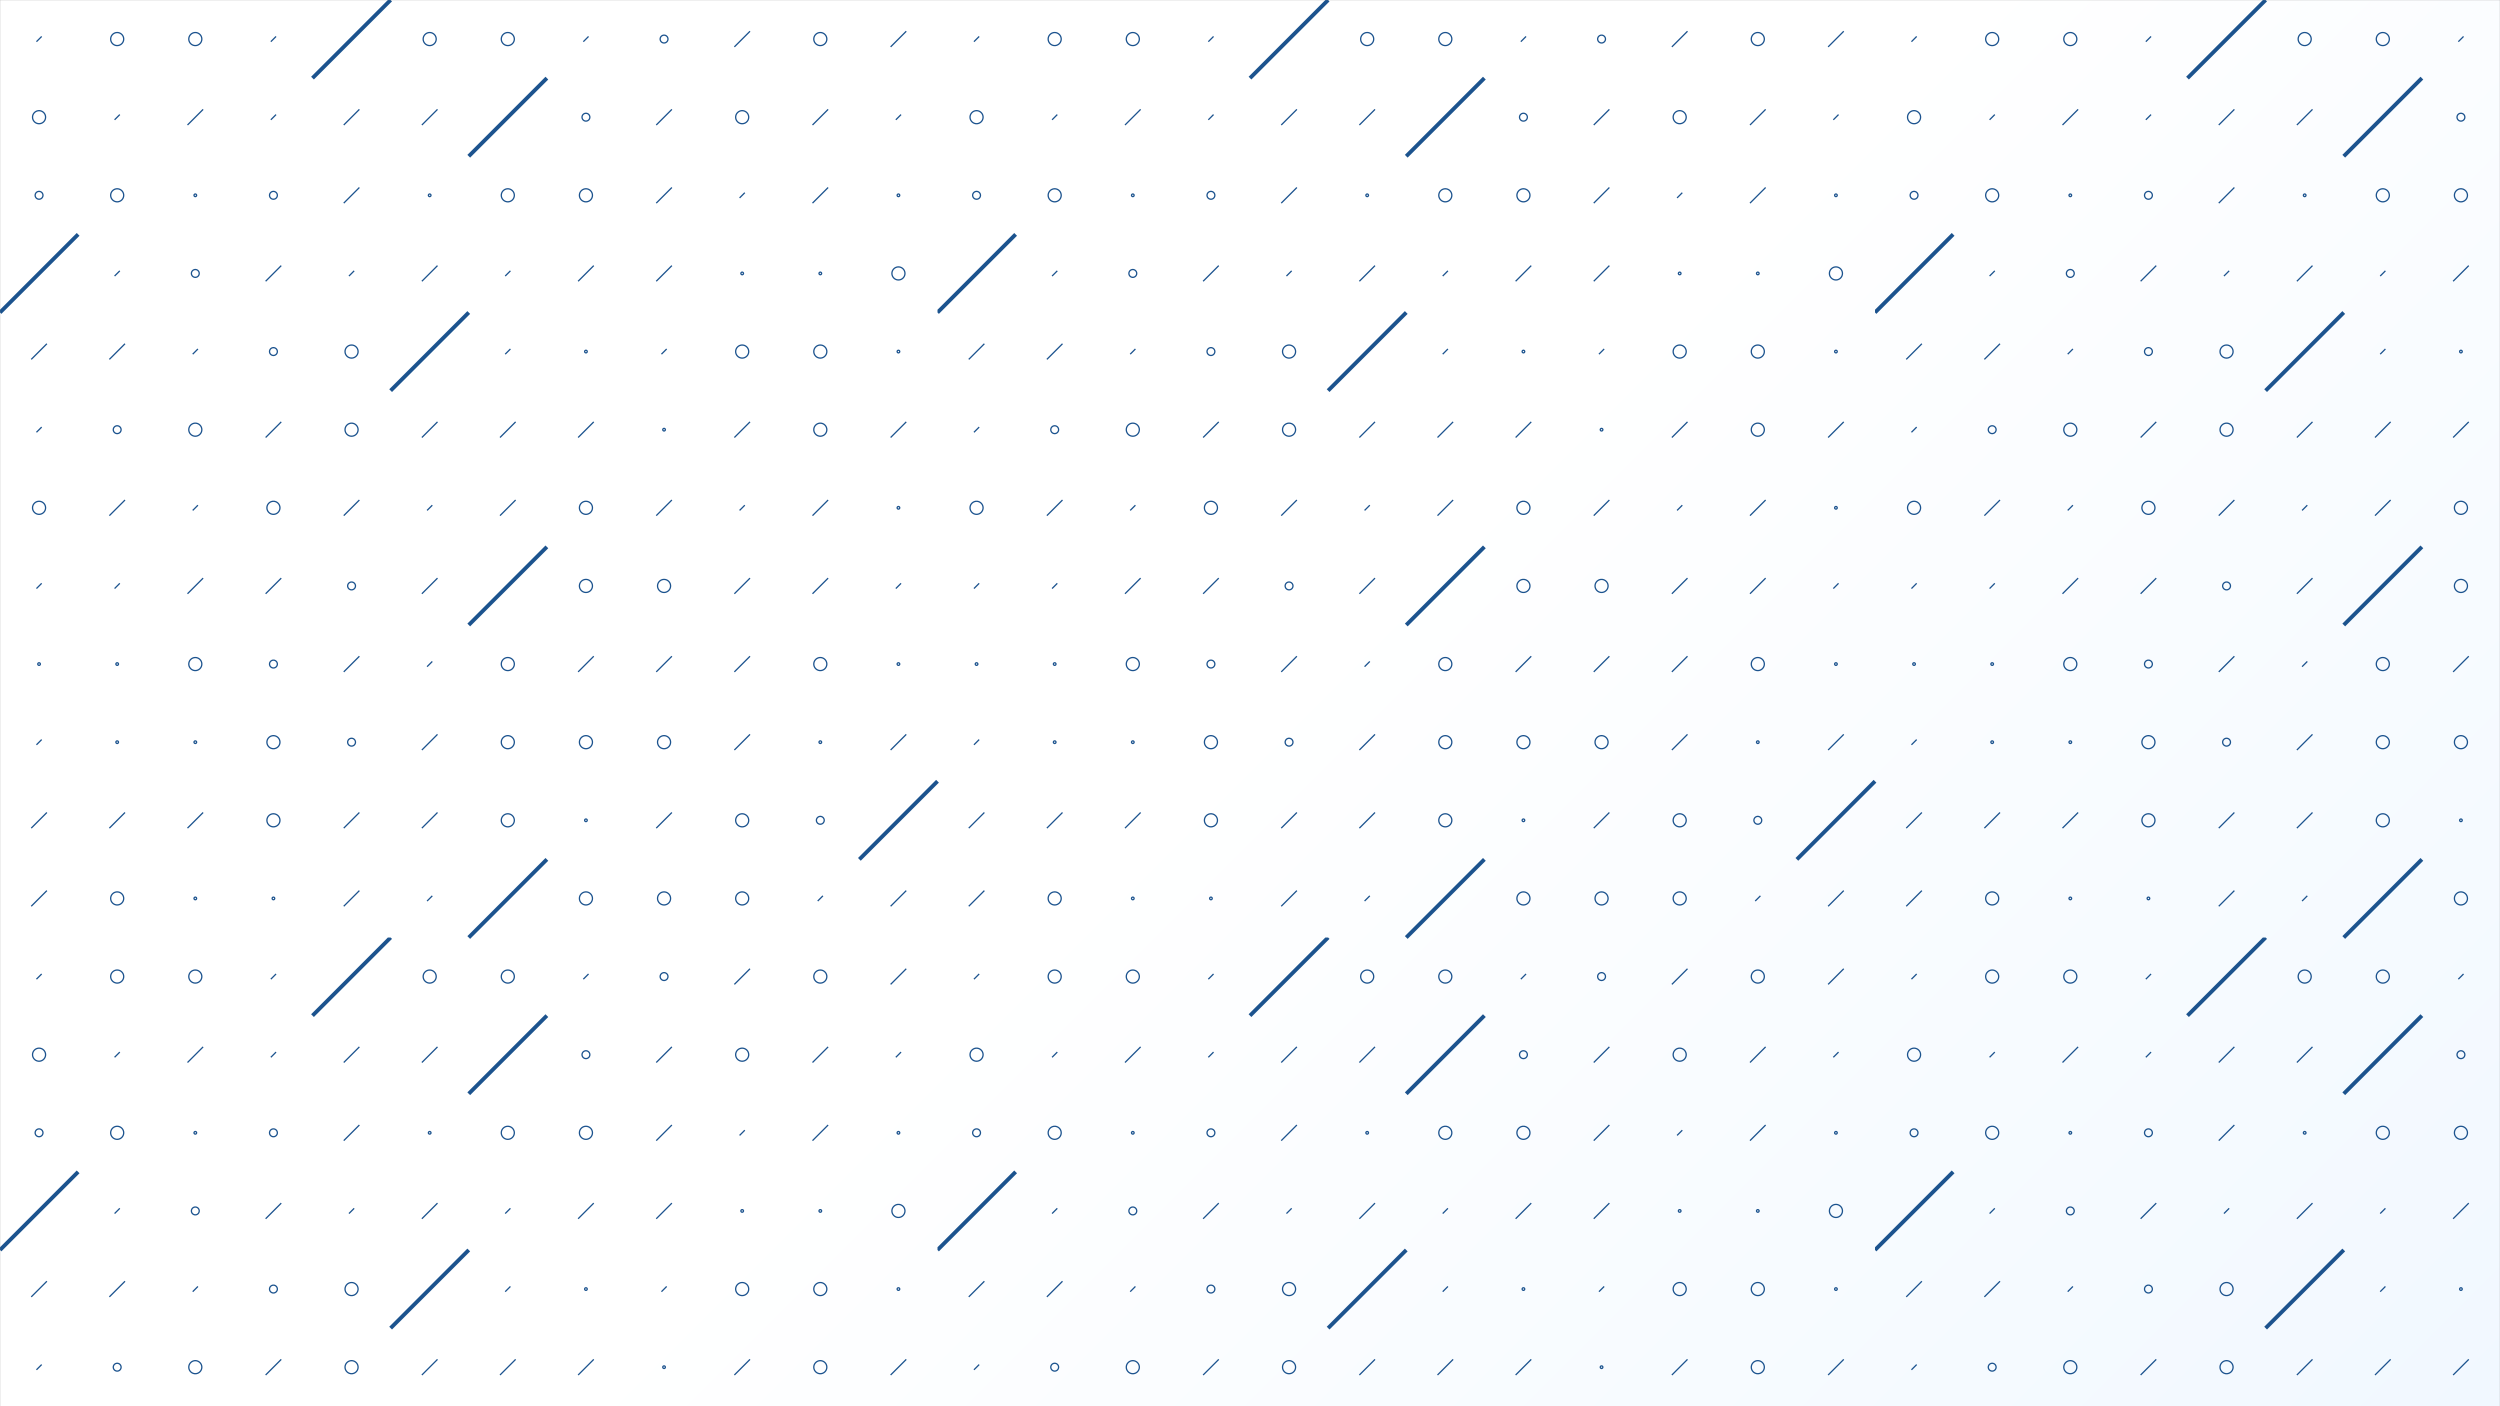 <svg xmlns="http://www.w3.org/2000/svg" version="1.1" xmlns:xlink="http://www.w3.org/1999/xlink" xmlns:svgjs="http://svgjs.dev/svgjs" width="1920" height="1080" preserveAspectRatio="none" viewBox="0 0 1920 1080"><rect x="0" y="0" width="1920" height="1080" fill="#808080" stroke="none"/><g mask="url(&quot;#SvgjsMask2737&quot;)" fill="none"><rect width="1920" height="1080" x="0" y="0" fill="url(&quot;#SvgjsLinearGradient2738&quot;)"></rect><use xlink:href="#SvgjsSymbol2745" x="0" y="0"></use><use xlink:href="#SvgjsSymbol2745" x="0" y="720"></use><use xlink:href="#SvgjsSymbol2745" x="720" y="0"></use><use xlink:href="#SvgjsSymbol2745" x="720" y="720"></use><use xlink:href="#SvgjsSymbol2745" x="1440" y="0"></use><use xlink:href="#SvgjsSymbol2745" x="1440" y="720"></use></g><defs><mask id="SvgjsMask2737"><rect width="1920" height="1080" fill="#ffffff"></rect></mask><linearGradient x1="89.06%" y1="119.44%" x2="10.94%" y2="-19.44%" gradientUnits="userSpaceOnUse" id="SvgjsLinearGradient2738"><stop stop-color="rgba(241, 248, 255, 1)" offset="0"></stop><stop stop-color="rgba(255, 255, 255, 1)" offset="0.5"></stop></linearGradient><path d="M-1 0 a1 1 0 1 0 2 0 a1 1 0 1 0 -2 0z" id="SvgjsPath2744"></path><path d="M-3 0 a3 3 0 1 0 6 0 a3 3 0 1 0 -6 0z" id="SvgjsPath2741"></path><path d="M-5 0 a5 5 0 1 0 10 0 a5 5 0 1 0 -10 0z" id="SvgjsPath2740"></path><path d="M2 -2 L-2 2z" id="SvgjsPath2739"></path><path d="M6 -6 L-6 6z" id="SvgjsPath2743"></path><path d="M30 -30 L-30 30z" id="SvgjsPath2742"></path></defs><symbol id="SvgjsSymbol2745"><use xlink:href="#SvgjsPath2739" x="30" y="30" stroke="#1c538e"></use><use xlink:href="#SvgjsPath2740" x="30" y="90" stroke="#1c538e"></use><use xlink:href="#SvgjsPath2741" x="30" y="150" stroke="#1c538e"></use><use xlink:href="#SvgjsPath2742" x="30" y="210" stroke="#1c538e" stroke-width="3"></use><use xlink:href="#SvgjsPath2743" x="30" y="270" stroke="#1c538e"></use><use xlink:href="#SvgjsPath2739" x="30" y="330" stroke="#1c538e"></use><use xlink:href="#SvgjsPath2740" x="30" y="390" stroke="#1c538e"></use><use xlink:href="#SvgjsPath2739" x="30" y="450" stroke="#1c538e"></use><use xlink:href="#SvgjsPath2744" x="30" y="510" stroke="#1c538e"></use><use xlink:href="#SvgjsPath2739" x="30" y="570" stroke="#1c538e"></use><use xlink:href="#SvgjsPath2743" x="30" y="630" stroke="#1c538e"></use><use xlink:href="#SvgjsPath2743" x="30" y="690" stroke="#1c538e"></use><use xlink:href="#SvgjsPath2740" x="90" y="30" stroke="#1c538e"></use><use xlink:href="#SvgjsPath2739" x="90" y="90" stroke="#1c538e"></use><use xlink:href="#SvgjsPath2740" x="90" y="150" stroke="#1c538e"></use><use xlink:href="#SvgjsPath2739" x="90" y="210" stroke="#1c538e"></use><use xlink:href="#SvgjsPath2743" x="90" y="270" stroke="#1c538e"></use><use xlink:href="#SvgjsPath2741" x="90" y="330" stroke="#1c538e"></use><use xlink:href="#SvgjsPath2743" x="90" y="390" stroke="#1c538e"></use><use xlink:href="#SvgjsPath2739" x="90" y="450" stroke="#1c538e"></use><use xlink:href="#SvgjsPath2744" x="90" y="510" stroke="#1c538e"></use><use xlink:href="#SvgjsPath2744" x="90" y="570" stroke="#1c538e"></use><use xlink:href="#SvgjsPath2743" x="90" y="630" stroke="#1c538e"></use><use xlink:href="#SvgjsPath2740" x="90" y="690" stroke="#1c538e"></use><use xlink:href="#SvgjsPath2740" x="150" y="30" stroke="#1c538e"></use><use xlink:href="#SvgjsPath2743" x="150" y="90" stroke="#1c538e"></use><use xlink:href="#SvgjsPath2744" x="150" y="150" stroke="#1c538e"></use><use xlink:href="#SvgjsPath2741" x="150" y="210" stroke="#1c538e"></use><use xlink:href="#SvgjsPath2739" x="150" y="270" stroke="#1c538e"></use><use xlink:href="#SvgjsPath2740" x="150" y="330" stroke="#1c538e"></use><use xlink:href="#SvgjsPath2739" x="150" y="390" stroke="#1c538e"></use><use xlink:href="#SvgjsPath2743" x="150" y="450" stroke="#1c538e"></use><use xlink:href="#SvgjsPath2740" x="150" y="510" stroke="#1c538e"></use><use xlink:href="#SvgjsPath2744" x="150" y="570" stroke="#1c538e"></use><use xlink:href="#SvgjsPath2743" x="150" y="630" stroke="#1c538e"></use><use xlink:href="#SvgjsPath2744" x="150" y="690" stroke="#1c538e"></use><use xlink:href="#SvgjsPath2739" x="210" y="30" stroke="#1c538e"></use><use xlink:href="#SvgjsPath2739" x="210" y="90" stroke="#1c538e"></use><use xlink:href="#SvgjsPath2741" x="210" y="150" stroke="#1c538e"></use><use xlink:href="#SvgjsPath2743" x="210" y="210" stroke="#1c538e"></use><use xlink:href="#SvgjsPath2741" x="210" y="270" stroke="#1c538e"></use><use xlink:href="#SvgjsPath2743" x="210" y="330" stroke="#1c538e"></use><use xlink:href="#SvgjsPath2740" x="210" y="390" stroke="#1c538e"></use><use xlink:href="#SvgjsPath2743" x="210" y="450" stroke="#1c538e"></use><use xlink:href="#SvgjsPath2741" x="210" y="510" stroke="#1c538e"></use><use xlink:href="#SvgjsPath2740" x="210" y="570" stroke="#1c538e"></use><use xlink:href="#SvgjsPath2740" x="210" y="630" stroke="#1c538e"></use><use xlink:href="#SvgjsPath2744" x="210" y="690" stroke="#1c538e"></use><use xlink:href="#SvgjsPath2742" x="270" y="30" stroke="#1c538e" stroke-width="3"></use><use xlink:href="#SvgjsPath2743" x="270" y="90" stroke="#1c538e"></use><use xlink:href="#SvgjsPath2743" x="270" y="150" stroke="#1c538e"></use><use xlink:href="#SvgjsPath2739" x="270" y="210" stroke="#1c538e"></use><use xlink:href="#SvgjsPath2740" x="270" y="270" stroke="#1c538e"></use><use xlink:href="#SvgjsPath2740" x="270" y="330" stroke="#1c538e"></use><use xlink:href="#SvgjsPath2743" x="270" y="390" stroke="#1c538e"></use><use xlink:href="#SvgjsPath2741" x="270" y="450" stroke="#1c538e"></use><use xlink:href="#SvgjsPath2743" x="270" y="510" stroke="#1c538e"></use><use xlink:href="#SvgjsPath2741" x="270" y="570" stroke="#1c538e"></use><use xlink:href="#SvgjsPath2743" x="270" y="630" stroke="#1c538e"></use><use xlink:href="#SvgjsPath2743" x="270" y="690" stroke="#1c538e"></use><use xlink:href="#SvgjsPath2740" x="330" y="30" stroke="#1c538e"></use><use xlink:href="#SvgjsPath2743" x="330" y="90" stroke="#1c538e"></use><use xlink:href="#SvgjsPath2744" x="330" y="150" stroke="#1c538e"></use><use xlink:href="#SvgjsPath2743" x="330" y="210" stroke="#1c538e"></use><use xlink:href="#SvgjsPath2742" x="330" y="270" stroke="#1c538e" stroke-width="3"></use><use xlink:href="#SvgjsPath2743" x="330" y="330" stroke="#1c538e"></use><use xlink:href="#SvgjsPath2739" x="330" y="390" stroke="#1c538e"></use><use xlink:href="#SvgjsPath2743" x="330" y="450" stroke="#1c538e"></use><use xlink:href="#SvgjsPath2739" x="330" y="510" stroke="#1c538e"></use><use xlink:href="#SvgjsPath2743" x="330" y="570" stroke="#1c538e"></use><use xlink:href="#SvgjsPath2743" x="330" y="630" stroke="#1c538e"></use><use xlink:href="#SvgjsPath2739" x="330" y="690" stroke="#1c538e"></use><use xlink:href="#SvgjsPath2740" x="390" y="30" stroke="#1c538e"></use><use xlink:href="#SvgjsPath2742" x="390" y="90" stroke="#1c538e" stroke-width="3"></use><use xlink:href="#SvgjsPath2740" x="390" y="150" stroke="#1c538e"></use><use xlink:href="#SvgjsPath2739" x="390" y="210" stroke="#1c538e"></use><use xlink:href="#SvgjsPath2739" x="390" y="270" stroke="#1c538e"></use><use xlink:href="#SvgjsPath2743" x="390" y="330" stroke="#1c538e"></use><use xlink:href="#SvgjsPath2743" x="390" y="390" stroke="#1c538e"></use><use xlink:href="#SvgjsPath2742" x="390" y="450" stroke="#1c538e" stroke-width="3"></use><use xlink:href="#SvgjsPath2740" x="390" y="510" stroke="#1c538e"></use><use xlink:href="#SvgjsPath2740" x="390" y="570" stroke="#1c538e"></use><use xlink:href="#SvgjsPath2740" x="390" y="630" stroke="#1c538e"></use><use xlink:href="#SvgjsPath2742" x="390" y="690" stroke="#1c538e" stroke-width="3"></use><use xlink:href="#SvgjsPath2739" x="450" y="30" stroke="#1c538e"></use><use xlink:href="#SvgjsPath2741" x="450" y="90" stroke="#1c538e"></use><use xlink:href="#SvgjsPath2740" x="450" y="150" stroke="#1c538e"></use><use xlink:href="#SvgjsPath2743" x="450" y="210" stroke="#1c538e"></use><use xlink:href="#SvgjsPath2744" x="450" y="270" stroke="#1c538e"></use><use xlink:href="#SvgjsPath2743" x="450" y="330" stroke="#1c538e"></use><use xlink:href="#SvgjsPath2740" x="450" y="390" stroke="#1c538e"></use><use xlink:href="#SvgjsPath2740" x="450" y="450" stroke="#1c538e"></use><use xlink:href="#SvgjsPath2743" x="450" y="510" stroke="#1c538e"></use><use xlink:href="#SvgjsPath2740" x="450" y="570" stroke="#1c538e"></use><use xlink:href="#SvgjsPath2744" x="450" y="630" stroke="#1c538e"></use><use xlink:href="#SvgjsPath2740" x="450" y="690" stroke="#1c538e"></use><use xlink:href="#SvgjsPath2741" x="510" y="30" stroke="#1c538e"></use><use xlink:href="#SvgjsPath2743" x="510" y="90" stroke="#1c538e"></use><use xlink:href="#SvgjsPath2743" x="510" y="150" stroke="#1c538e"></use><use xlink:href="#SvgjsPath2743" x="510" y="210" stroke="#1c538e"></use><use xlink:href="#SvgjsPath2739" x="510" y="270" stroke="#1c538e"></use><use xlink:href="#SvgjsPath2744" x="510" y="330" stroke="#1c538e"></use><use xlink:href="#SvgjsPath2743" x="510" y="390" stroke="#1c538e"></use><use xlink:href="#SvgjsPath2740" x="510" y="450" stroke="#1c538e"></use><use xlink:href="#SvgjsPath2743" x="510" y="510" stroke="#1c538e"></use><use xlink:href="#SvgjsPath2740" x="510" y="570" stroke="#1c538e"></use><use xlink:href="#SvgjsPath2743" x="510" y="630" stroke="#1c538e"></use><use xlink:href="#SvgjsPath2740" x="510" y="690" stroke="#1c538e"></use><use xlink:href="#SvgjsPath2743" x="570" y="30" stroke="#1c538e"></use><use xlink:href="#SvgjsPath2740" x="570" y="90" stroke="#1c538e"></use><use xlink:href="#SvgjsPath2739" x="570" y="150" stroke="#1c538e"></use><use xlink:href="#SvgjsPath2744" x="570" y="210" stroke="#1c538e"></use><use xlink:href="#SvgjsPath2740" x="570" y="270" stroke="#1c538e"></use><use xlink:href="#SvgjsPath2743" x="570" y="330" stroke="#1c538e"></use><use xlink:href="#SvgjsPath2739" x="570" y="390" stroke="#1c538e"></use><use xlink:href="#SvgjsPath2743" x="570" y="450" stroke="#1c538e"></use><use xlink:href="#SvgjsPath2743" x="570" y="510" stroke="#1c538e"></use><use xlink:href="#SvgjsPath2743" x="570" y="570" stroke="#1c538e"></use><use xlink:href="#SvgjsPath2740" x="570" y="630" stroke="#1c538e"></use><use xlink:href="#SvgjsPath2740" x="570" y="690" stroke="#1c538e"></use><use xlink:href="#SvgjsPath2740" x="630" y="30" stroke="#1c538e"></use><use xlink:href="#SvgjsPath2743" x="630" y="90" stroke="#1c538e"></use><use xlink:href="#SvgjsPath2743" x="630" y="150" stroke="#1c538e"></use><use xlink:href="#SvgjsPath2744" x="630" y="210" stroke="#1c538e"></use><use xlink:href="#SvgjsPath2740" x="630" y="270" stroke="#1c538e"></use><use xlink:href="#SvgjsPath2740" x="630" y="330" stroke="#1c538e"></use><use xlink:href="#SvgjsPath2743" x="630" y="390" stroke="#1c538e"></use><use xlink:href="#SvgjsPath2743" x="630" y="450" stroke="#1c538e"></use><use xlink:href="#SvgjsPath2740" x="630" y="510" stroke="#1c538e"></use><use xlink:href="#SvgjsPath2744" x="630" y="570" stroke="#1c538e"></use><use xlink:href="#SvgjsPath2741" x="630" y="630" stroke="#1c538e"></use><use xlink:href="#SvgjsPath2739" x="630" y="690" stroke="#1c538e"></use><use xlink:href="#SvgjsPath2743" x="690" y="30" stroke="#1c538e"></use><use xlink:href="#SvgjsPath2739" x="690" y="90" stroke="#1c538e"></use><use xlink:href="#SvgjsPath2744" x="690" y="150" stroke="#1c538e"></use><use xlink:href="#SvgjsPath2740" x="690" y="210" stroke="#1c538e"></use><use xlink:href="#SvgjsPath2744" x="690" y="270" stroke="#1c538e"></use><use xlink:href="#SvgjsPath2743" x="690" y="330" stroke="#1c538e"></use><use xlink:href="#SvgjsPath2744" x="690" y="390" stroke="#1c538e"></use><use xlink:href="#SvgjsPath2739" x="690" y="450" stroke="#1c538e"></use><use xlink:href="#SvgjsPath2744" x="690" y="510" stroke="#1c538e"></use><use xlink:href="#SvgjsPath2743" x="690" y="570" stroke="#1c538e"></use><use xlink:href="#SvgjsPath2742" x="690" y="630" stroke="#1c538e" stroke-width="3"></use><use xlink:href="#SvgjsPath2743" x="690" y="690" stroke="#1c538e"></use></symbol></svg>